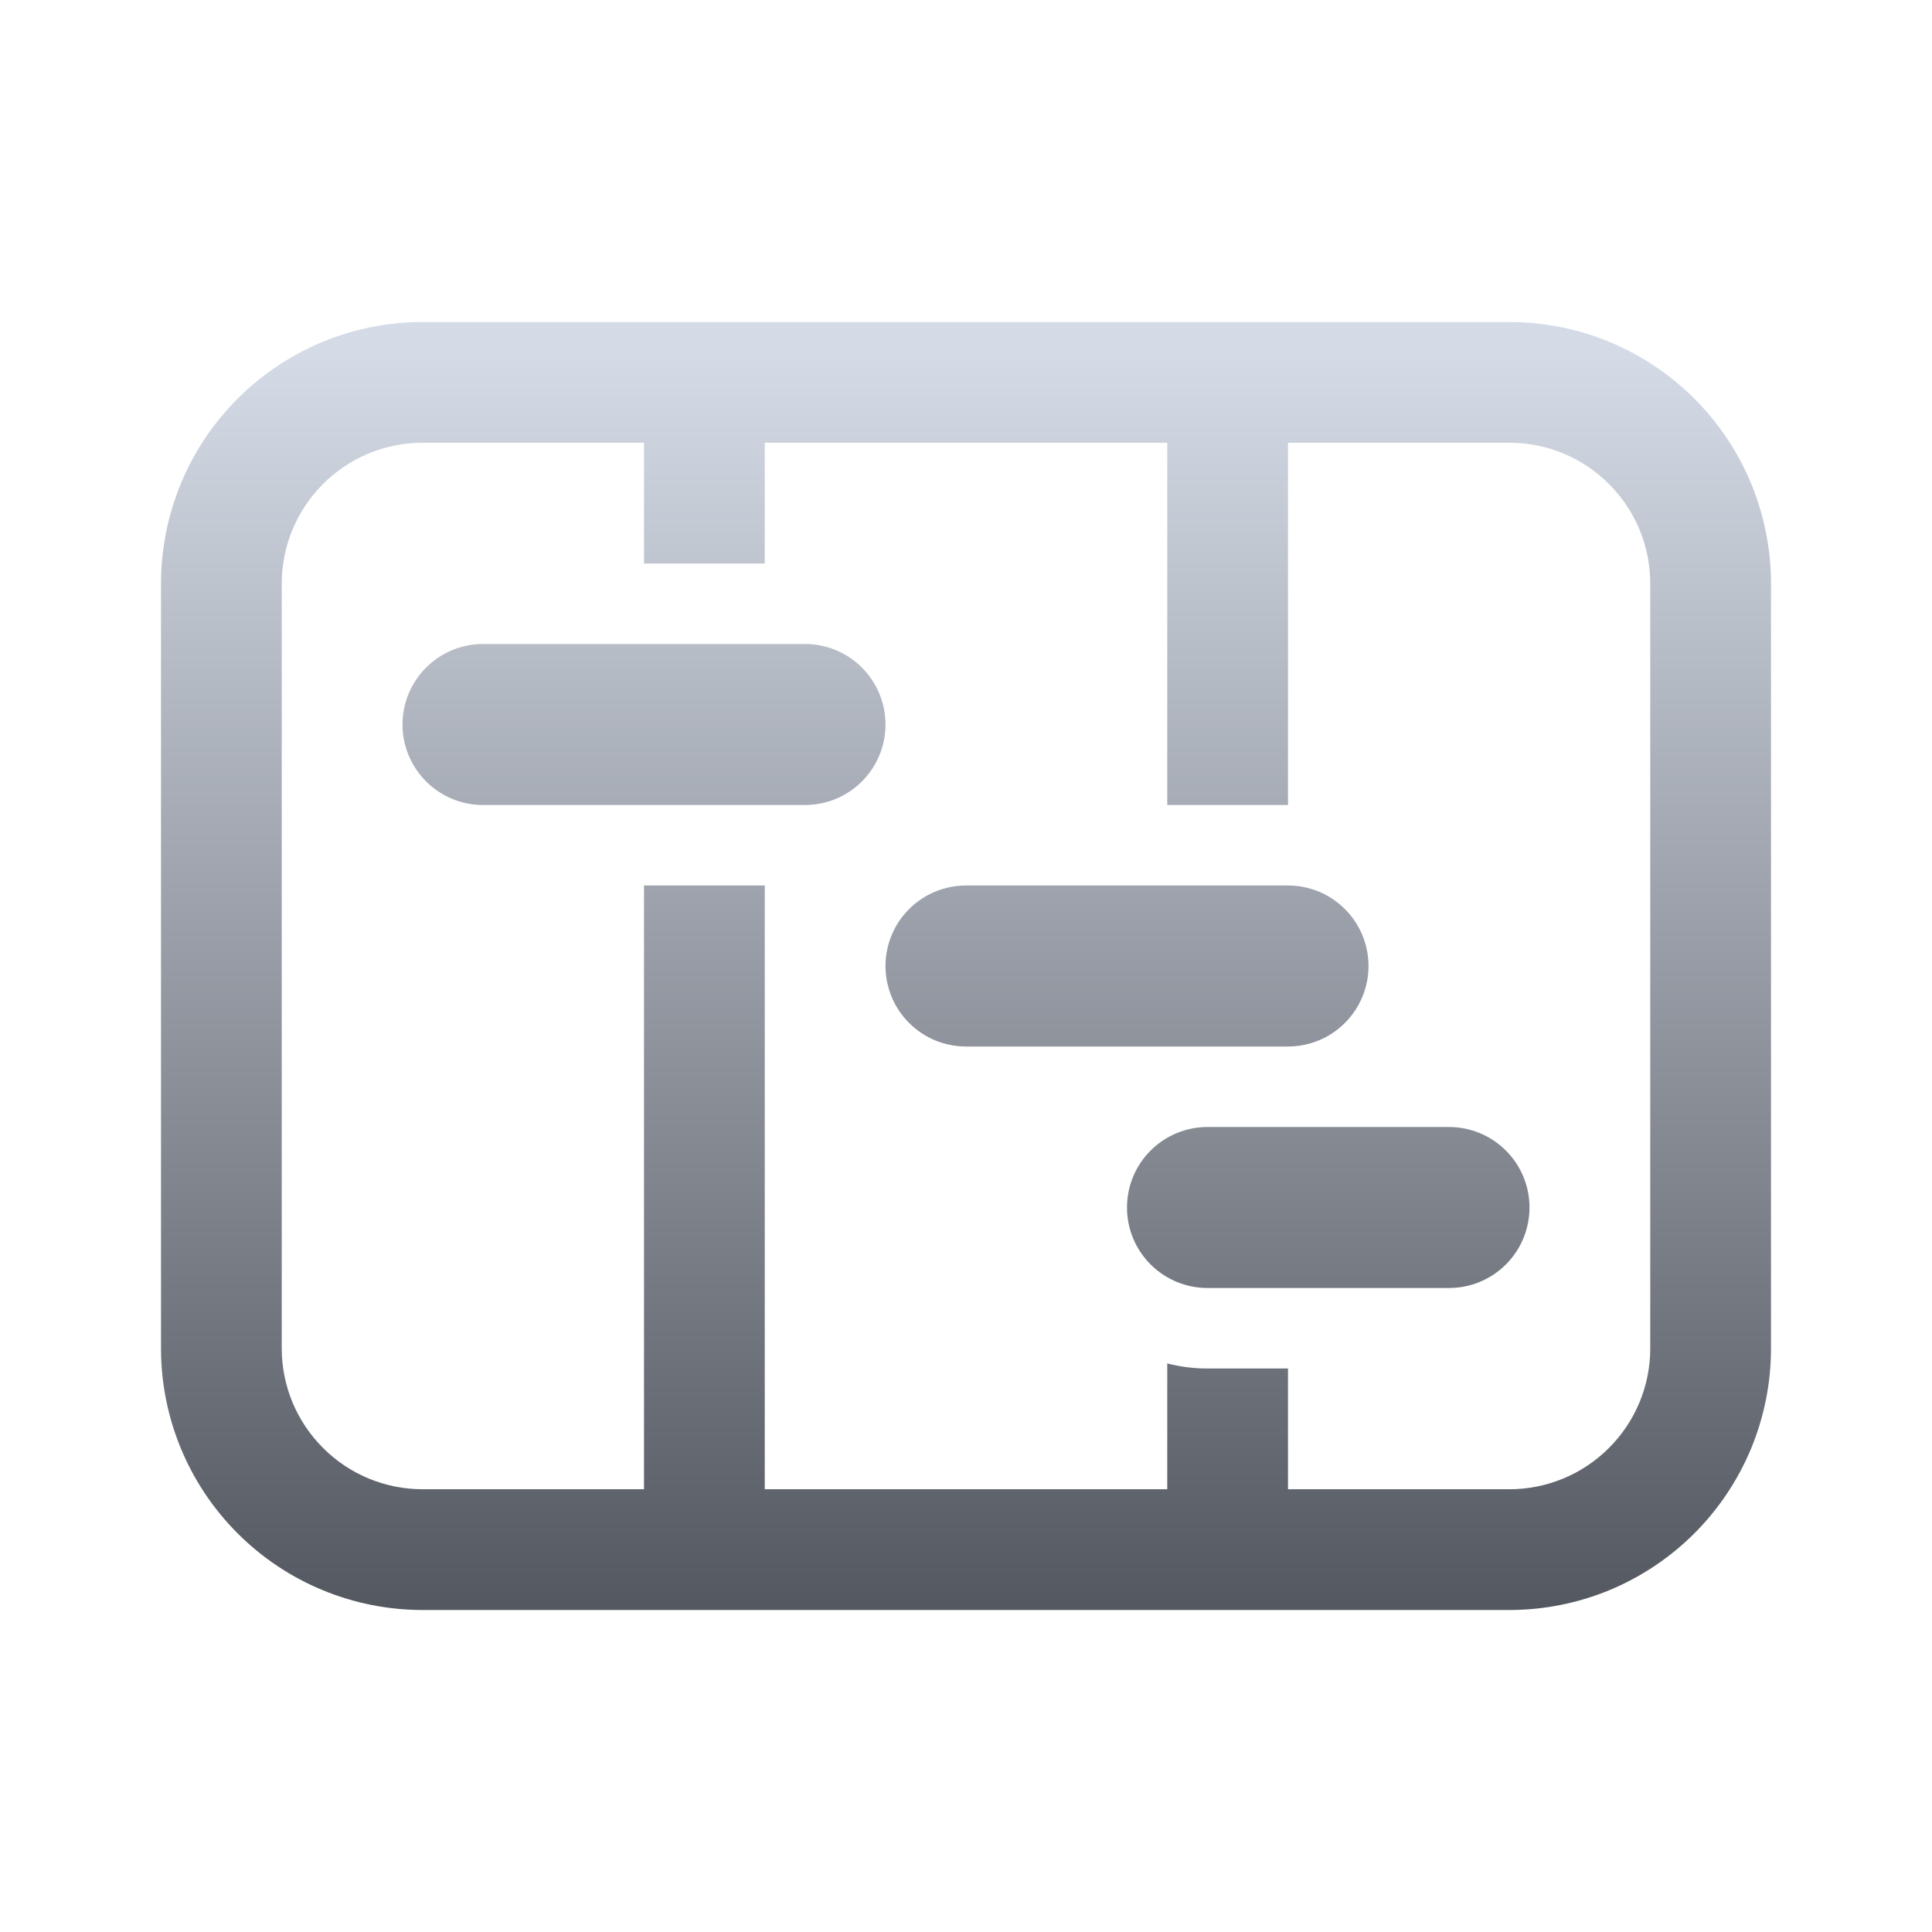 <svg width="24" height="24" viewBox="0 0 24 24" fill="none" xmlns="http://www.w3.org/2000/svg">
<path d="M6 8C5.735 8 5.48 8.105 5.293 8.293C5.105 8.48 5 8.735 5 9C5 9.265 5.105 9.52 5.293 9.707C5.48 9.895 5.735 10 6 10H10C10.265 10 10.52 9.895 10.707 9.707C10.895 9.52 11 9.265 11 9C11 8.735 10.895 8.48 10.707 8.293C10.52 8.105 10.265 8 10 8H6ZM11 12C11 11.735 11.105 11.48 11.293 11.293C11.48 11.105 11.735 11 12 11H16C16.265 11 16.52 11.105 16.707 11.293C16.895 11.48 17 11.735 17 12C17 12.265 16.895 12.52 16.707 12.707C16.52 12.895 16.265 13 16 13H12C11.735 13 11.48 12.895 11.293 12.707C11.105 12.52 11 12.265 11 12ZM15 14C14.735 14 14.48 14.105 14.293 14.293C14.105 14.48 14 14.735 14 15C14 15.265 14.105 15.52 14.293 15.707C14.48 15.895 14.735 16 15 16H18C18.265 16 18.52 15.895 18.707 15.707C18.895 15.52 19 15.265 19 15C19 14.735 18.895 14.48 18.707 14.293C18.52 14.105 18.265 14 18 14H15ZM5.25 4C4.388 4 3.561 4.342 2.952 4.952C2.342 5.561 2 6.388 2 7.25V16.75C2 17.612 2.342 18.439 2.952 19.048C3.561 19.658 4.388 20 5.25 20H18.75C19.177 20 19.599 19.916 19.994 19.753C20.388 19.589 20.746 19.35 21.048 19.048C21.35 18.746 21.589 18.388 21.753 17.994C21.916 17.599 22 17.177 22 16.75V7.25C22 6.823 21.916 6.401 21.753 6.006C21.589 5.612 21.35 5.254 21.048 4.952C20.746 4.65 20.388 4.411 19.994 4.247C19.599 4.084 19.177 4 18.75 4H5.25ZM8 5.5V7H9.5V5.5H14.5V10H16V5.5H18.75C19.716 5.5 20.5 6.284 20.5 7.25V16.75C20.5 17.214 20.316 17.659 19.987 17.987C19.659 18.316 19.214 18.5 18.75 18.5H16V17H15C14.827 17 14.66 16.978 14.5 16.937V18.5H9.5V11H8V18.5H5.25C4.786 18.5 4.341 18.316 4.013 17.987C3.684 17.659 3.5 17.214 3.5 16.75V7.25C3.5 6.284 4.284 5.5 5.25 5.5H8Z" fill="url(#paint0_linear_894_13176)"/>
<defs>
<linearGradient id="paint0_linear_894_13176" x1="12" y1="-5.6" x2="12" y2="29.6" gradientUnits="userSpaceOnUse">
<stop offset="0.284" stop-color="#D5DBE6"/>
<stop offset="1" stop-color="#04070D"/>
</linearGradient>
</defs>
</svg>
